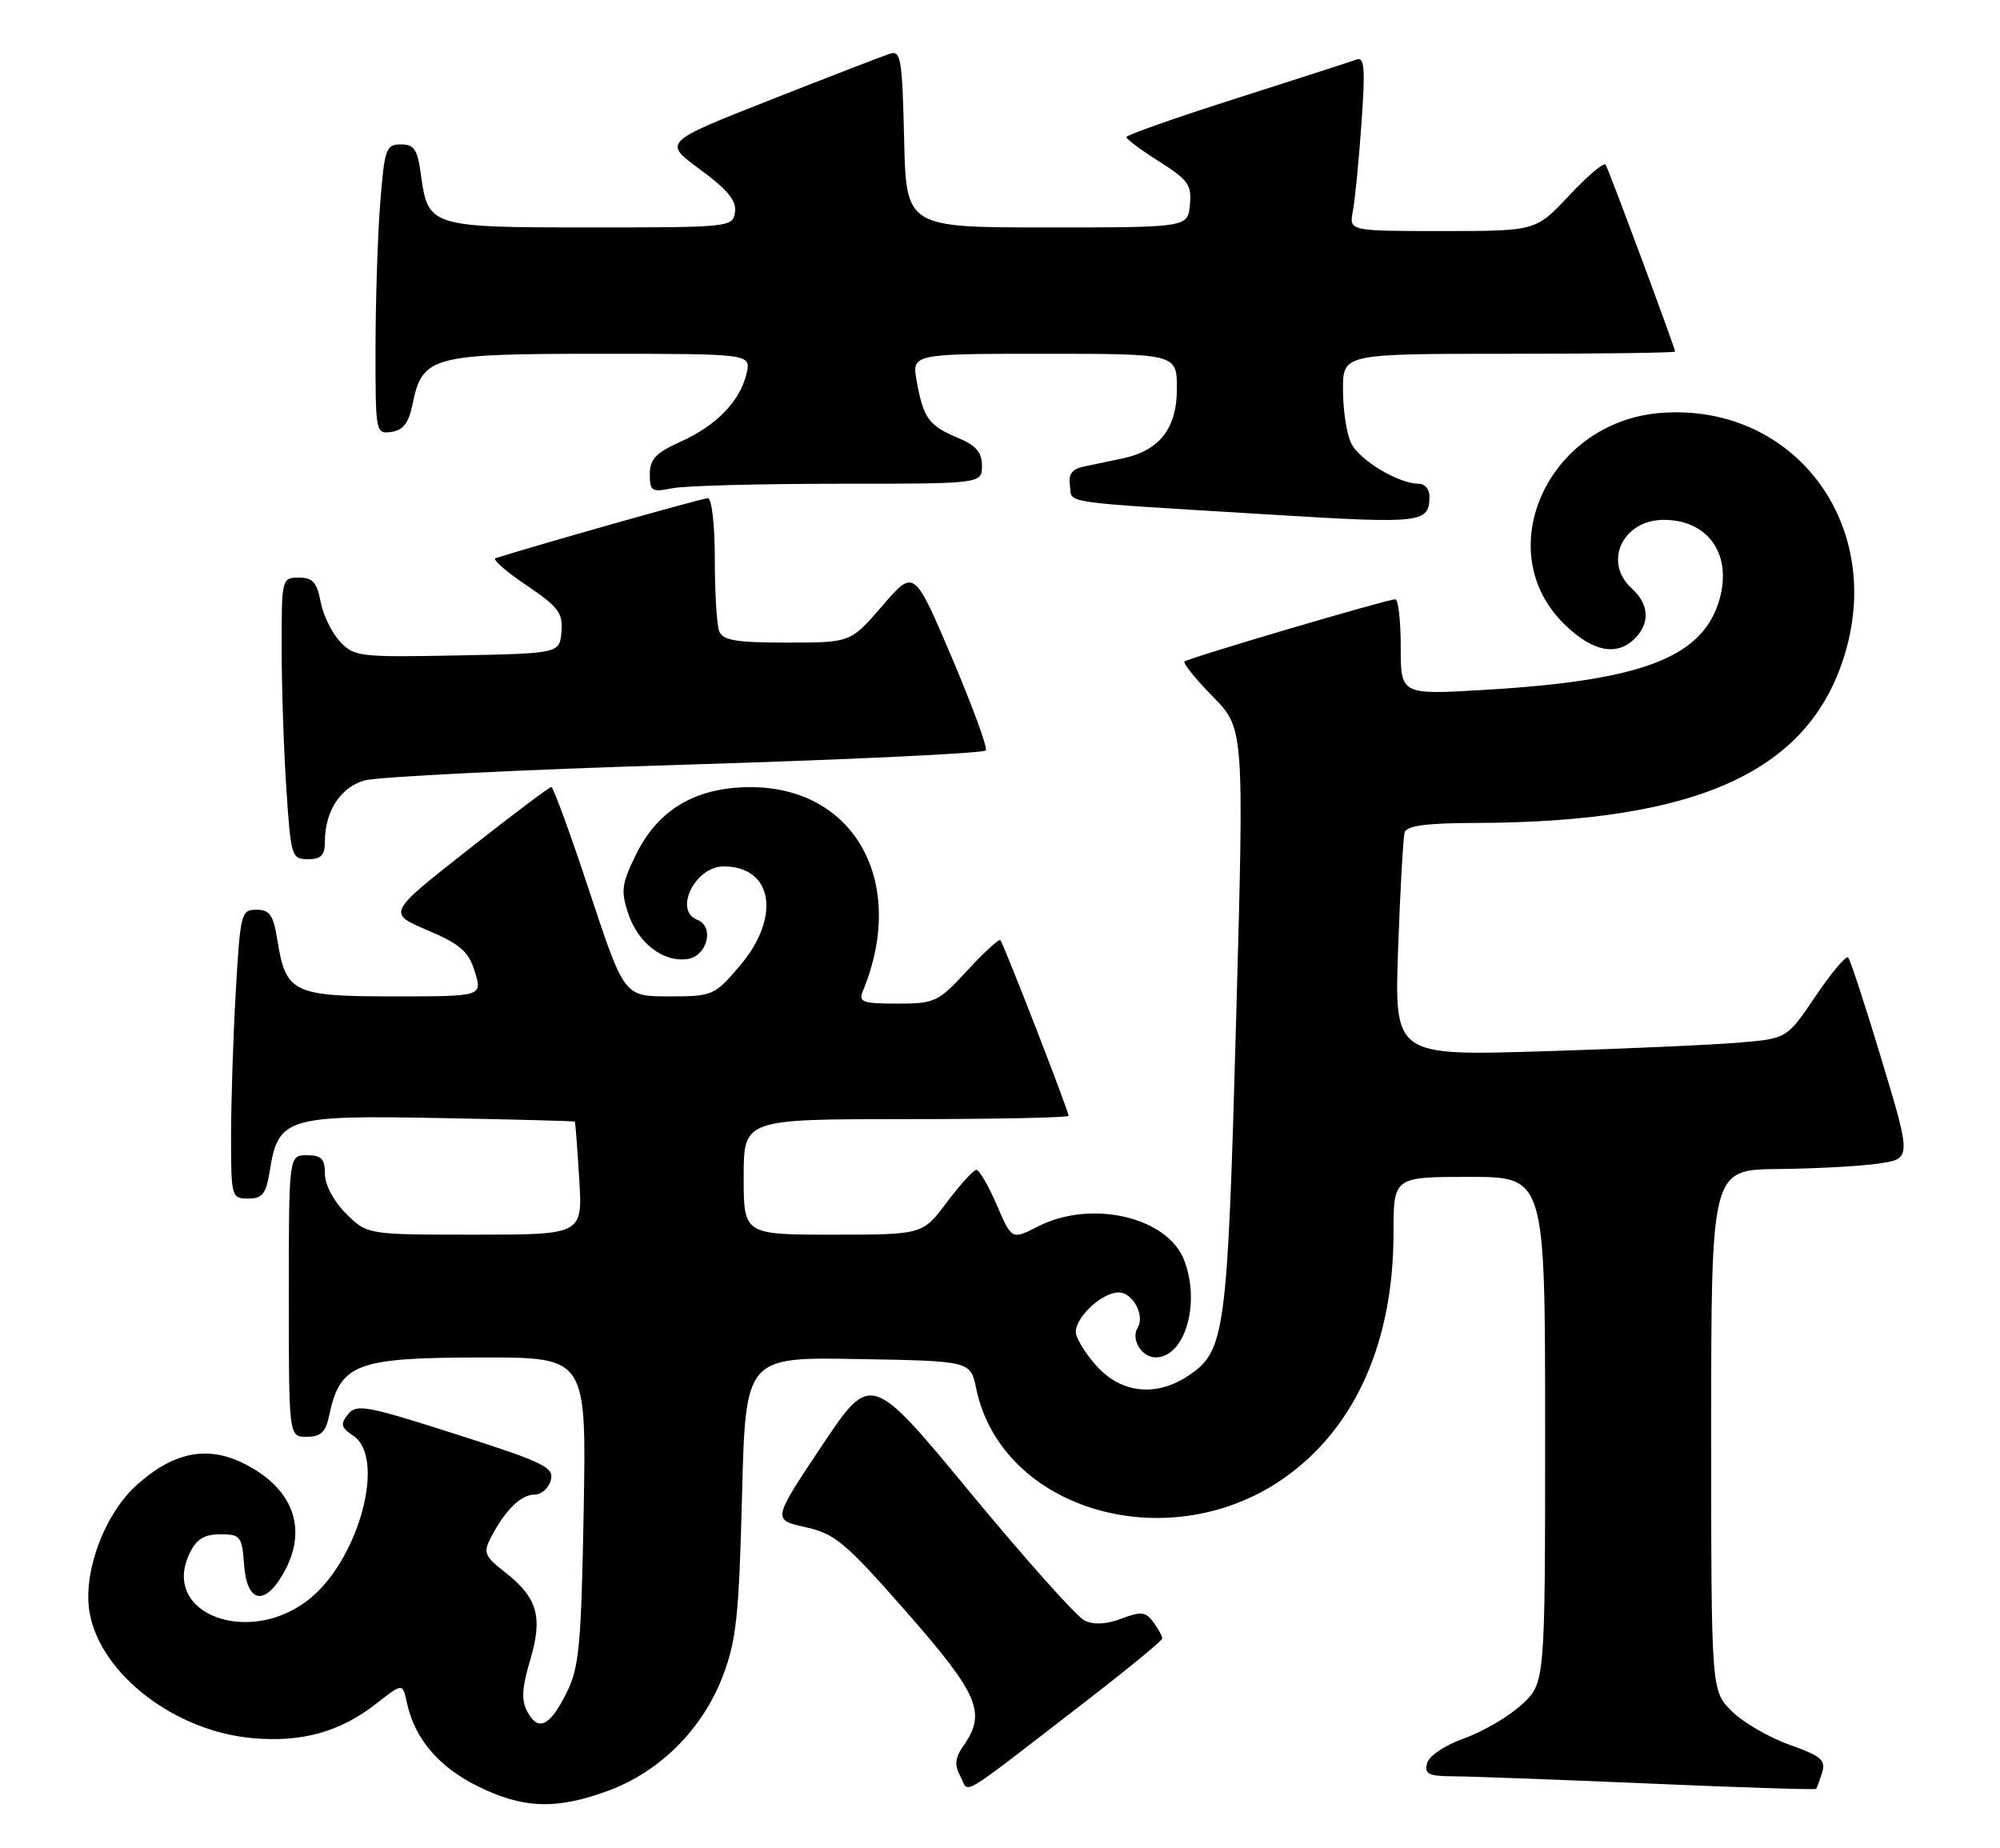 <?xml version="1.0" encoding="UTF-8" standalone="no"?>
<!DOCTYPE svg PUBLIC "-//W3C//DTD SVG 1.1//EN" "http://www.w3.org/Graphics/SVG/1.1/DTD/svg11.dtd" >
<svg xmlns="http://www.w3.org/2000/svg" xmlns:xlink="http://www.w3.org/1999/xlink" version="1.1" viewBox="0 0 277 256">
 <g >
 <path fill="currentColor"
d=" M 84.39 247.96 C 91.48 245.30 97.29 239.46 100.09 232.18 C 101.98 227.27 102.34 223.88 102.77 207.23 C 103.26 187.95 103.26 187.95 118.84 188.23 C 134.41 188.50 134.41 188.50 135.20 192.29 C 138.75 209.39 162.28 216.02 178.24 204.43 C 187.83 197.48 193.00 185.68 193.00 170.79 C 193.00 163.00 193.00 163.00 203.50 163.00 C 214.00 163.00 214.00 163.00 214.00 198.06 C 214.00 233.11 214.00 233.11 210.75 236.10 C 208.96 237.74 205.39 239.83 202.81 240.75 C 200.10 241.72 197.92 243.18 197.65 244.21 C 197.26 245.72 197.85 246.00 201.34 246.02 C 203.63 246.03 215.81 246.48 228.41 247.02 C 241.01 247.57 251.42 247.90 251.54 247.76 C 251.65 247.61 252.03 246.59 252.37 245.48 C 252.89 243.77 252.20 243.19 247.81 241.63 C 244.96 240.62 241.37 238.52 239.82 236.97 C 237.00 234.15 237.00 234.15 237.00 198.08 C 237.00 162.00 237.00 162.00 246.25 161.91 C 251.34 161.86 257.58 161.53 260.12 161.16 C 264.74 160.50 264.74 160.50 260.62 146.82 C 258.35 139.29 256.26 132.90 255.96 132.61 C 255.67 132.33 253.64 134.73 251.46 137.96 C 247.50 143.83 247.50 143.83 241.00 144.39 C 237.43 144.70 225.19 145.25 213.81 145.60 C 193.12 146.24 193.12 146.24 193.64 131.37 C 193.93 123.19 194.34 115.94 194.55 115.25 C 194.82 114.37 197.68 113.99 204.22 113.98 C 235.37 113.91 250.81 106.78 255.61 90.26 C 260.86 72.22 248.26 55.87 230.13 57.18 C 214.44 58.32 206.20 76.30 216.70 86.49 C 220.58 90.27 223.92 90.93 226.43 88.43 C 228.56 86.29 228.40 83.67 226.00 81.50 C 221.99 77.87 224.73 72.00 230.43 72.00 C 236.79 72.00 240.11 77.09 237.98 83.57 C 235.47 91.16 227.10 94.27 205.75 95.54 C 194.00 96.24 194.00 96.24 194.00 89.62 C 194.00 85.98 193.67 83.00 193.26 83.00 C 192.13 83.00 164.56 91.14 164.06 91.62 C 163.82 91.85 165.58 94.04 167.97 96.47 C 172.32 100.90 172.32 100.90 171.20 141.39 C 169.99 185.09 169.70 187.18 164.45 190.62 C 160.06 193.50 155.24 192.95 151.87 189.18 C 150.29 187.42 149.00 185.30 149.00 184.48 C 149.00 182.37 152.65 179.00 154.93 179.00 C 156.89 179.00 158.61 182.21 157.56 183.90 C 156.59 185.47 158.12 188.00 160.05 188.00 C 164.10 188.00 166.30 180.55 164.02 174.57 C 161.74 168.55 151.16 166.09 143.77 169.86 C 140.13 171.72 140.13 171.72 138.04 166.86 C 136.89 164.19 135.62 162.01 135.22 162.03 C 134.82 162.05 132.98 164.07 131.13 166.53 C 127.77 171.00 127.77 171.00 115.38 171.00 C 103.00 171.00 103.00 171.00 103.00 163.00 C 103.00 155.00 103.00 155.00 125.50 155.00 C 137.88 155.00 148.00 154.79 148.00 154.54 C 148.00 153.87 138.98 130.64 138.55 130.21 C 138.35 130.01 136.28 131.91 133.96 134.42 C 129.94 138.79 129.49 139.00 124.27 139.00 C 119.44 139.00 118.87 138.79 119.51 137.25 C 125.72 122.22 118.37 108.97 103.86 109.02 C 96.41 109.04 91.20 112.09 88.16 118.21 C 86.10 122.37 85.96 123.36 87.00 126.50 C 88.35 130.60 91.85 133.30 95.19 132.83 C 97.96 132.43 99.00 128.32 96.57 127.39 C 93.26 126.12 96.28 120.00 100.22 120.00 C 107.08 120.00 108.21 127.06 102.42 133.82 C 98.94 137.89 98.68 138.00 92.65 138.00 C 86.45 138.00 86.45 138.00 81.65 123.50 C 79.02 115.53 76.63 109.00 76.36 109.00 C 76.08 109.00 70.86 112.93 64.76 117.74 C 53.66 126.47 53.66 126.47 59.19 128.83 C 63.79 130.79 64.90 131.77 65.77 134.60 C 66.81 138.00 66.81 138.00 54.56 138.00 C 40.59 138.00 39.59 137.52 38.42 130.22 C 37.86 126.73 37.36 126.00 35.52 126.00 C 33.40 126.00 33.28 126.49 32.66 137.25 C 32.30 143.44 32.01 152.44 32.00 157.25 C 32.00 165.79 32.06 166.00 34.37 166.00 C 36.35 166.00 36.85 165.36 37.36 162.17 C 38.53 154.82 39.70 154.45 60.86 154.85 C 71.11 155.04 79.56 155.26 79.62 155.35 C 79.69 155.43 79.96 158.99 80.22 163.25 C 80.70 171.00 80.70 171.00 65.77 171.00 C 50.85 171.00 50.85 171.00 47.92 168.08 C 46.20 166.36 45.00 164.09 45.00 162.58 C 45.00 160.49 44.52 160.00 42.50 160.00 C 40.00 160.00 40.00 160.00 40.00 179.50 C 40.00 199.00 40.00 199.00 42.48 199.00 C 44.38 199.00 45.10 198.36 45.54 196.25 C 47.10 188.83 49.15 188.03 66.86 188.01 C 81.22 188.00 81.22 188.00 80.84 209.25 C 80.50 227.93 80.21 230.98 78.47 234.45 C 76.14 239.12 74.54 239.88 73.03 237.06 C 72.19 235.49 72.29 233.76 73.42 229.95 C 75.21 223.93 74.46 221.29 69.96 217.77 C 67.08 215.51 66.90 215.06 68.02 212.89 C 69.96 209.15 72.15 207.00 74.04 207.00 C 74.99 207.00 76.00 206.10 76.29 205.00 C 76.76 203.22 75.35 202.54 63.16 198.64 C 50.75 194.67 49.38 194.41 48.20 195.88 C 47.10 197.25 47.22 197.71 48.95 198.87 C 53.42 201.86 49.84 215.59 43.11 221.25 C 34.83 228.22 22.18 223.65 26.25 215.16 C 27.21 213.16 28.27 212.50 30.51 212.50 C 33.31 212.50 33.52 212.77 33.81 216.75 C 34.19 221.98 36.64 222.50 39.25 217.91 C 42.78 211.72 40.58 205.93 33.43 202.53 C 28.52 200.21 23.88 201.21 18.93 205.68 C 14.39 209.78 11.40 217.97 12.43 223.47 C 14.01 231.92 24.22 239.76 34.93 240.73 C 41.80 241.35 47.10 239.88 52.13 235.94 C 55.77 233.09 55.77 233.09 56.35 235.80 C 57.41 240.76 60.70 244.67 66.10 247.36 C 72.46 250.53 77.10 250.68 84.39 247.96 Z  M 149.91 236.00 C 155.98 231.32 160.95 227.25 160.97 226.94 C 160.99 226.63 160.44 225.62 159.75 224.68 C 158.68 223.22 158.05 223.15 155.33 224.18 C 153.24 224.97 151.49 225.06 150.20 224.44 C 149.13 223.92 142.03 215.97 134.43 206.78 C 120.62 190.06 120.62 190.06 113.80 200.28 C 106.98 210.50 106.98 210.50 111.55 211.51 C 115.66 212.43 117.08 213.61 125.56 223.28 C 135.54 234.66 136.64 237.22 133.46 241.76 C 132.26 243.47 132.16 244.43 133.01 246.02 C 134.29 248.41 132.25 249.62 149.91 236.00 Z  M 45.00 116.55 C 45.00 112.41 47.11 109.11 50.40 108.11 C 52.10 107.59 72.08 106.60 94.80 105.91 C 117.51 105.22 136.30 104.33 136.54 103.93 C 136.79 103.53 134.65 97.71 131.80 91.00 C 126.60 78.80 126.60 78.80 122.21 83.90 C 117.82 89.00 117.82 89.00 109.02 89.00 C 101.91 89.00 100.10 88.69 99.61 87.42 C 99.27 86.55 99.00 82.05 99.00 77.42 C 99.00 72.64 98.58 69.00 98.03 69.00 C 97.30 69.00 74.69 75.39 68.63 77.31 C 68.15 77.46 70.06 79.14 72.88 81.04 C 77.35 84.05 77.98 84.89 77.76 87.50 C 77.50 90.50 77.50 90.50 63.31 90.78 C 49.80 91.04 49.03 90.95 47.08 88.85 C 45.95 87.64 44.74 85.15 44.40 83.32 C 43.90 80.66 43.30 80.00 41.39 80.00 C 39.03 80.00 39.00 80.14 39.01 89.75 C 39.01 95.11 39.30 103.89 39.66 109.25 C 40.28 118.63 40.39 119.00 42.65 119.00 C 44.48 119.00 45.00 118.45 45.00 116.55 Z  M 197.98 68.75 C 197.99 67.79 197.34 67.00 196.53 67.00 C 193.68 67.00 188.18 63.69 187.10 61.31 C 186.49 59.99 186.00 56.68 186.00 53.95 C 186.00 49.00 186.00 49.00 209.00 49.00 C 221.65 49.00 232.00 48.86 232.00 48.69 C 232.00 48.20 222.85 23.57 222.38 22.81 C 222.15 22.44 219.88 24.35 217.34 27.06 C 212.73 32.00 212.73 32.00 199.78 32.00 C 186.84 32.00 186.84 32.00 187.37 29.25 C 187.66 27.74 188.20 22.28 188.56 17.13 C 189.11 9.43 188.99 7.84 187.87 8.25 C 187.11 8.53 179.64 10.94 171.25 13.62 C 162.86 16.29 156.00 18.71 156.00 18.99 C 156.00 19.27 158.05 20.79 160.56 22.38 C 164.57 24.91 165.07 25.62 164.80 28.38 C 164.50 31.50 164.50 31.50 145.00 31.50 C 125.50 31.50 125.50 31.50 125.22 19.19 C 124.96 8.07 124.77 6.94 123.22 7.45 C 122.27 7.76 114.82 10.64 106.66 13.85 C 91.82 19.70 91.82 19.70 96.96 23.47 C 100.77 26.27 102.03 27.80 101.80 29.37 C 101.51 31.46 101.13 31.50 81.78 31.50 C 59.53 31.50 59.27 31.42 58.29 24.14 C 57.83 20.70 57.36 20.00 55.52 20.00 C 53.45 20.00 53.25 20.59 52.65 28.25 C 52.30 32.79 52.01 41.82 52.01 48.32 C 52.00 59.95 52.04 60.13 54.21 59.82 C 55.84 59.59 56.61 58.57 57.13 56.02 C 58.50 49.32 59.69 49.00 83.13 49.00 C 104.04 49.00 104.04 49.00 103.39 51.75 C 102.48 55.59 99.23 58.94 94.25 61.18 C 90.84 62.71 90.00 63.61 90.00 65.67 C 90.00 68.03 90.27 68.20 93.12 67.62 C 94.84 67.28 105.19 67.00 116.12 67.00 C 136.00 67.00 136.00 67.00 136.00 64.51 C 136.00 62.63 135.18 61.68 132.62 60.62 C 128.64 58.95 127.90 57.93 126.97 52.83 C 126.27 49.00 126.27 49.00 144.63 49.00 C 163.00 49.00 163.00 49.00 163.00 53.83 C 163.00 59.33 160.61 62.40 155.50 63.49 C 153.85 63.84 151.46 64.34 150.19 64.60 C 148.47 64.95 147.95 65.64 148.19 67.29 C 148.54 69.80 146.06 69.45 176.61 71.31 C 196.99 72.55 197.95 72.44 197.98 68.75 Z "/>
</g>
</svg>
